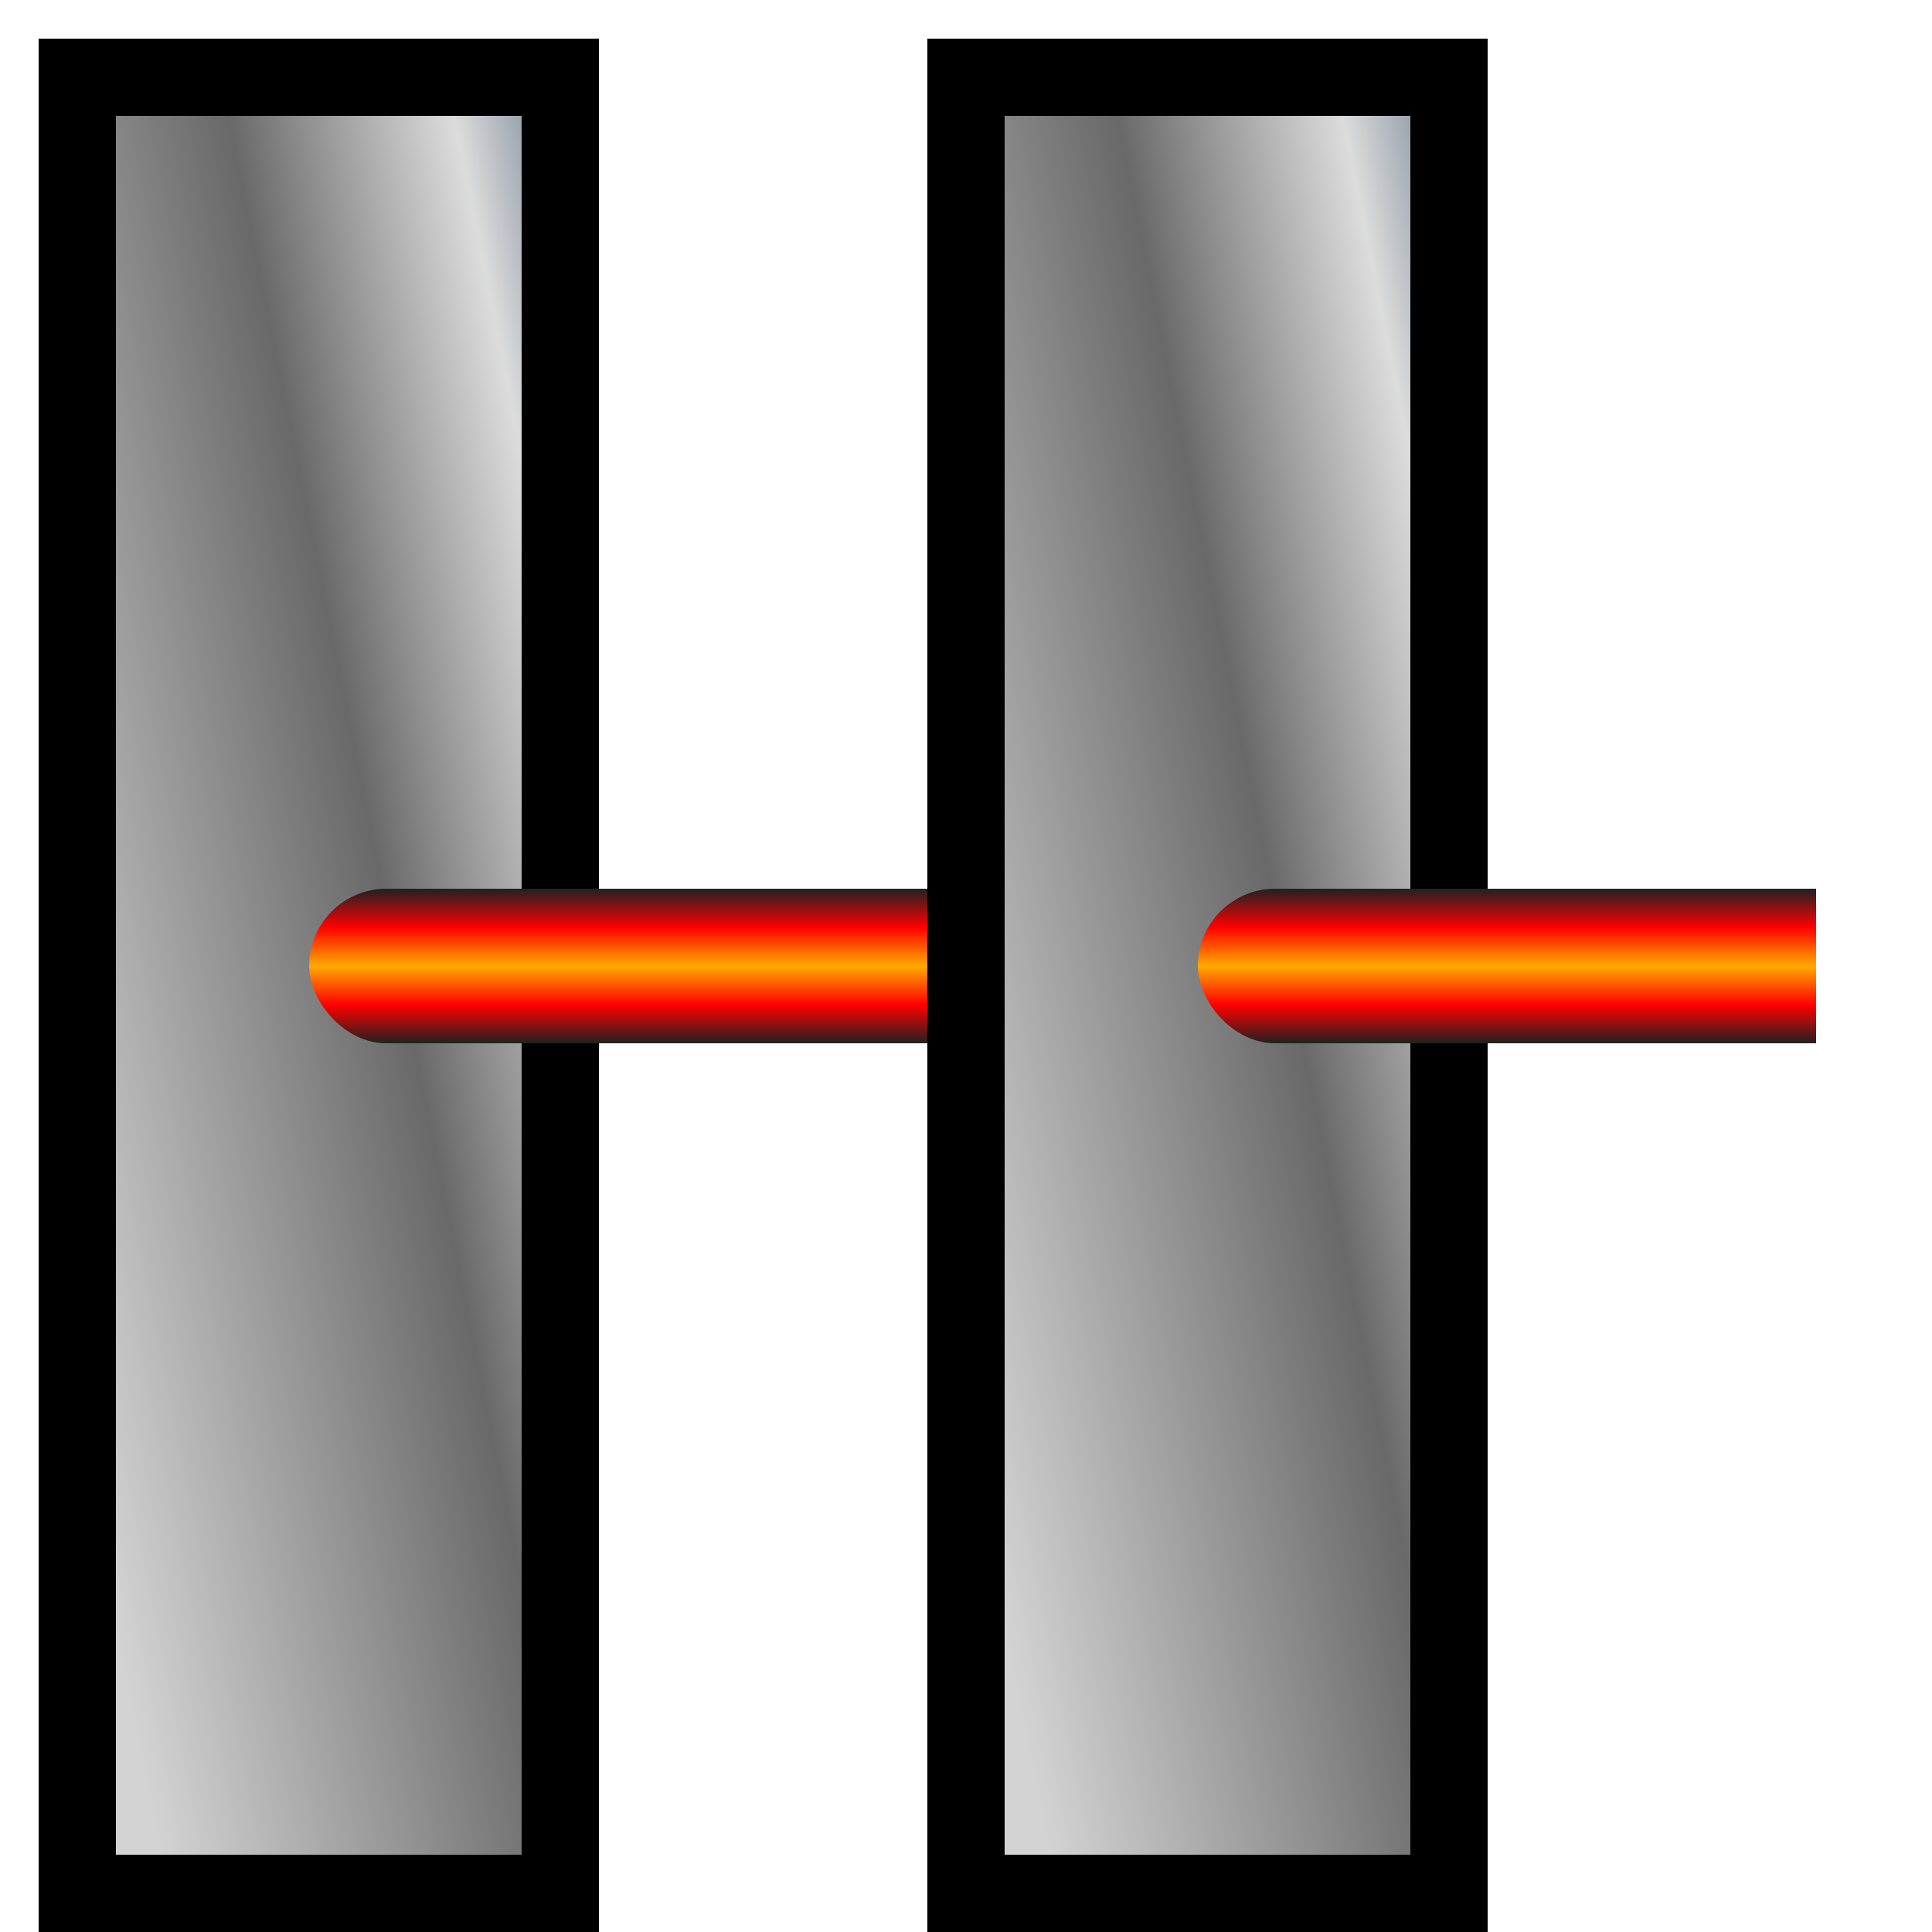 <svg xmlns="http://www.w3.org/2000/svg" baseProfile="full"
    width="100" height="100" version="1.1">
   <defs>
     <linearGradient id="shine" x1="0" x2="1" y1=".75" y2="0">
      <stop offset="0%" stop-color="lightgray"/>
      <stop offset="55%" stop-color="dimgray"/>
      <stop offset="85%" stop-color="gainsboro"/>
      <stop offset="100%" stop-color="slategray"/>
     </linearGradient>
     <linearGradient id="laser" x1="0" x2="0" y1="0" y2="1">
      <stop offset="0%" stop-color="#212121"/>
      <stop offset="25%" stop-color="red"/>
      <stop offset="50%" stop-color="#fa0"/>
      <stop offset="75%" stop-color="red"/>
      <stop offset="100%" stop-color="#212121"/>
     </linearGradient>
   </defs>
   <rect x="4" y="4" width="25" height="94" stroke="black" stroke-width="4" fill="url(#shine)"/>
   <rect x="16" y="46" width="46" height="8" fill="url(#laser)" rx="4"/>
   <rect x="50" y="4" width="25" height="94" stroke="black" stroke-width="4" fill="url(#shine)"/>
   <rect x="62" y="46" width="30" height="8" fill="url(#laser)" rx="4"/>
   <rect x="82" y="46" width="12" height="8" fill="url(#laser)"/>
</svg>
